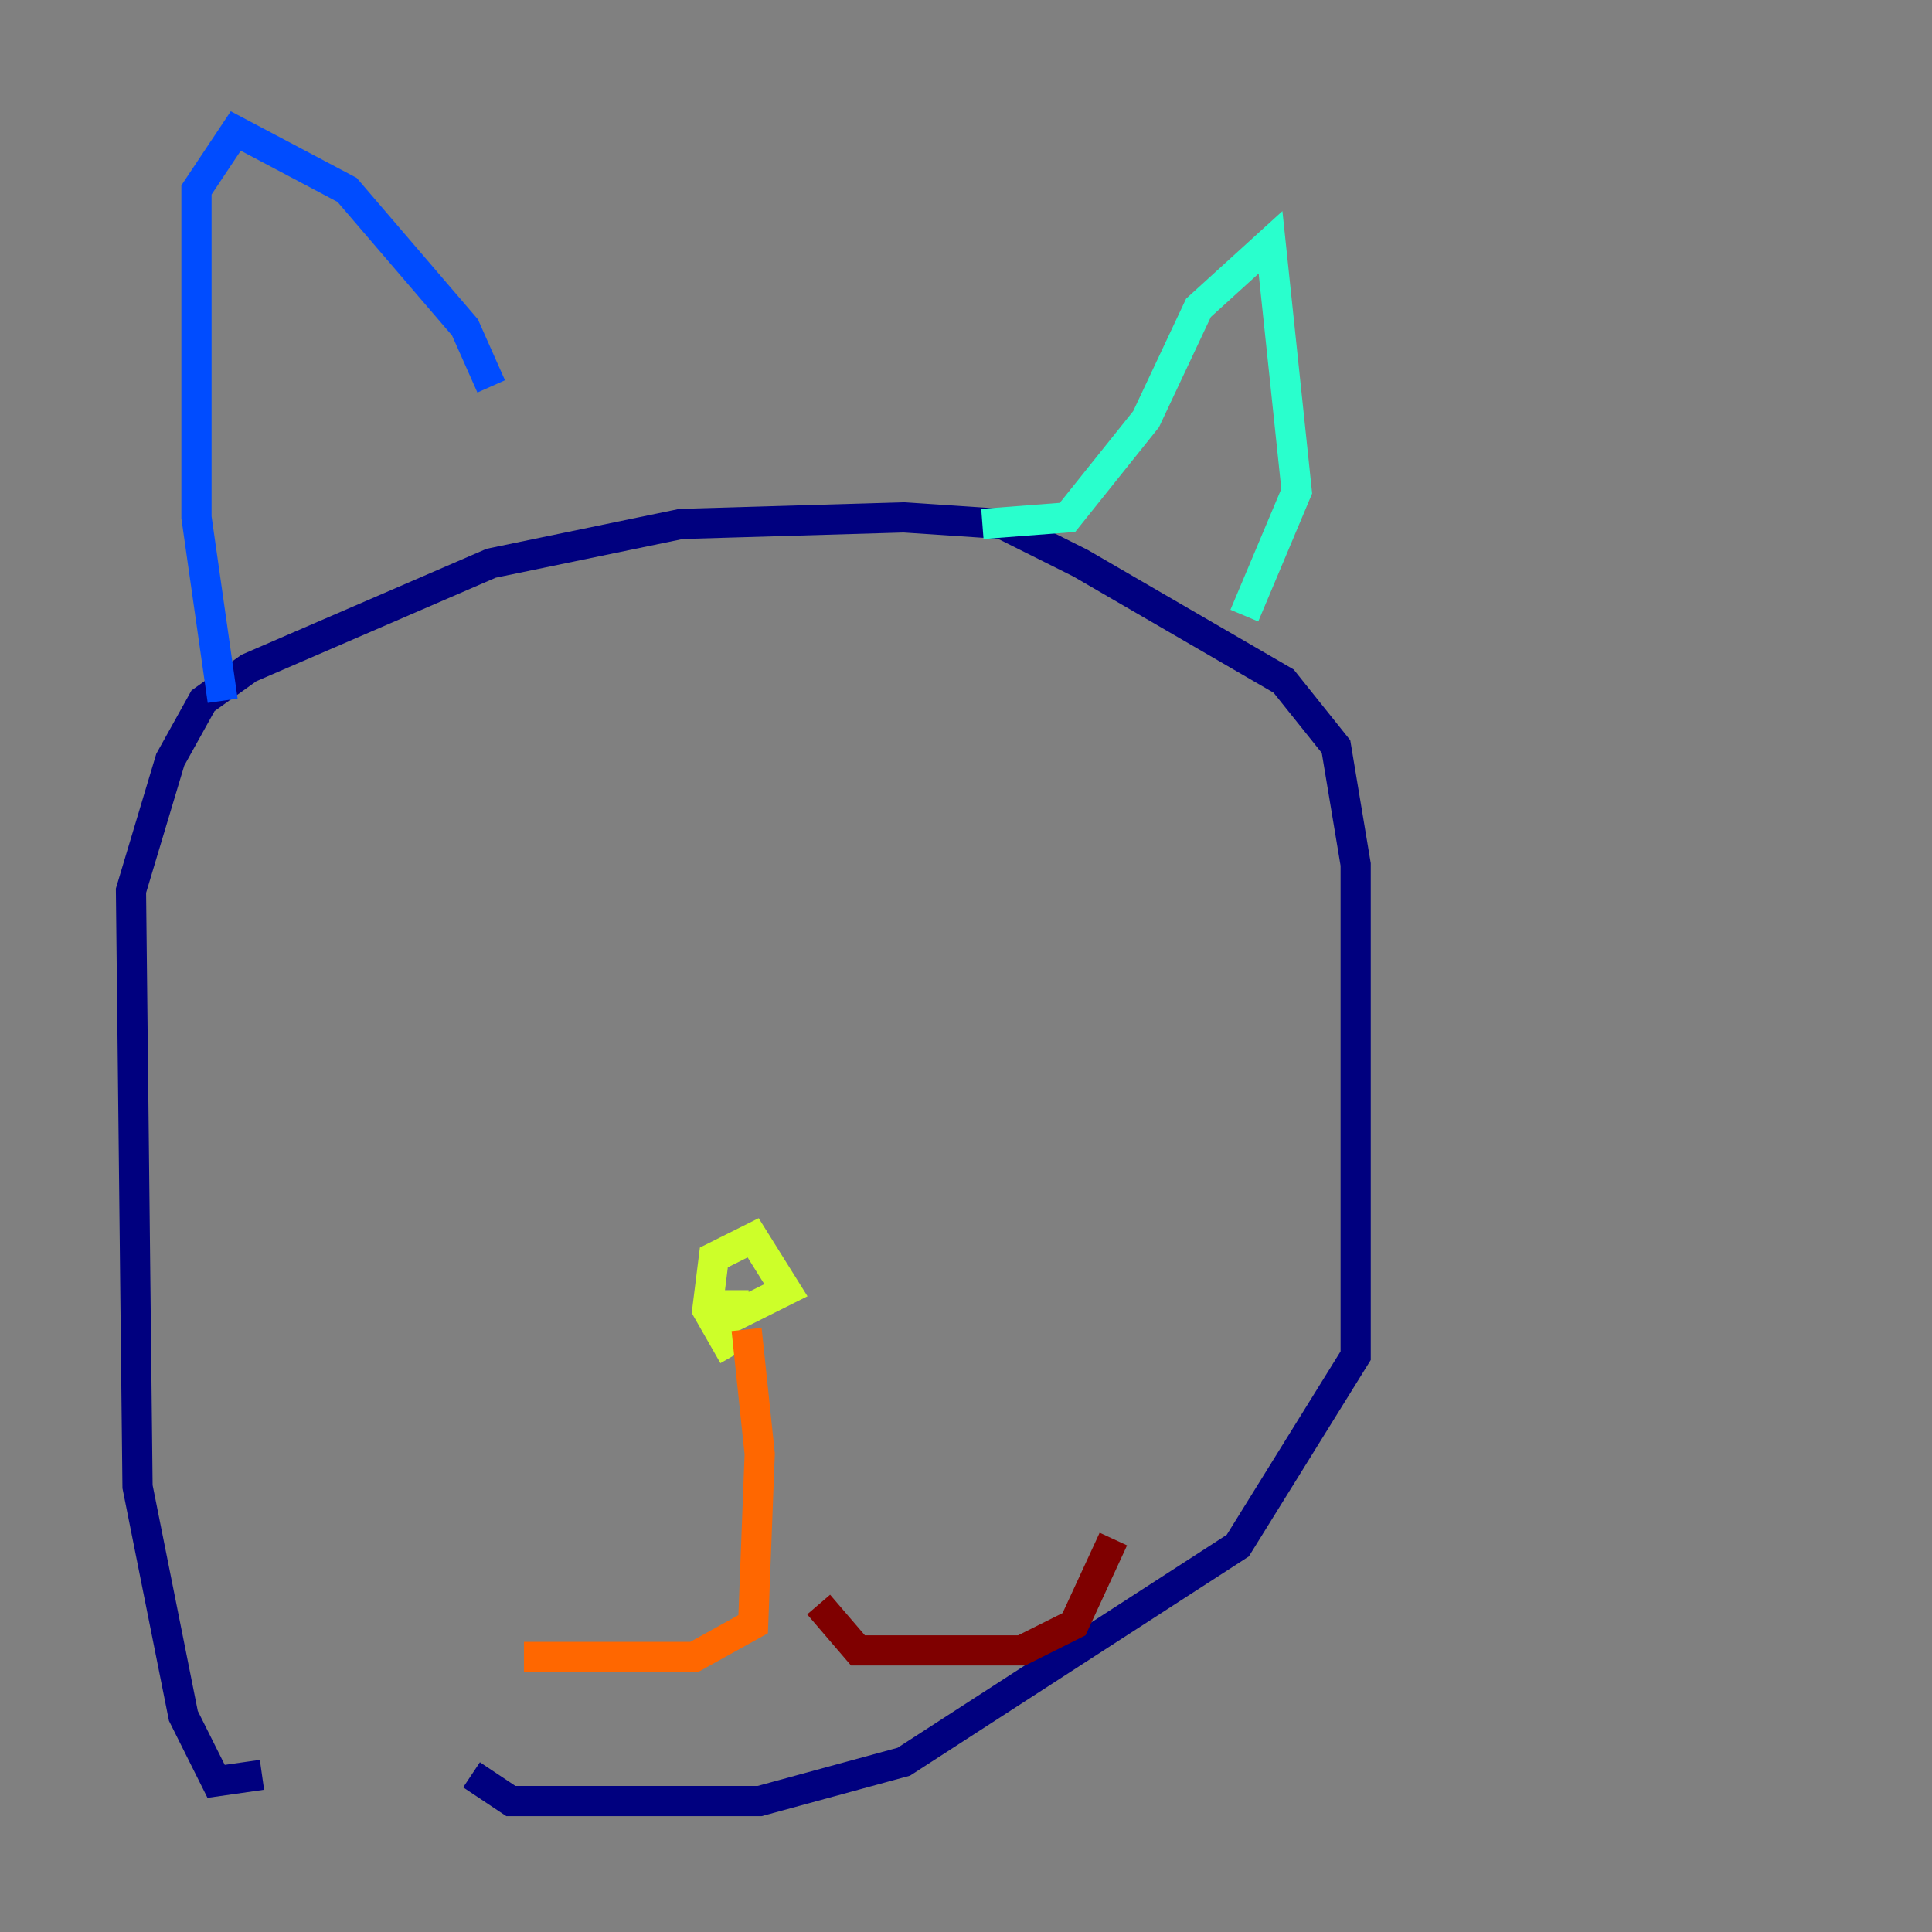 <?xml version="1.0" encoding="utf-8" ?>
<svg baseProfile="tiny" height="128" version="1.2" viewBox="0,0,128,128" width="128" xmlns="http://www.w3.org/2000/svg" xmlns:ev="http://www.w3.org/2001/xml-events" xmlns:xlink="http://www.w3.org/1999/xlink"><rect x="0" y="0" width="128" height="128" fill="#808080" stroke="none"/><defs /><polyline fill="none" points="17.356,117.586 14.319,118.02 12.149,113.681 9.112,98.495 8.678,59.01 11.281,50.332 13.451,46.427 16.488,44.258 32.542,37.315 45.125,34.712 59.878,34.278 66.386,34.712 71.593,37.315 85.044,45.125 88.515,49.464 89.817,57.275 89.817,89.817 82.007,102.4 59.878,116.719 50.332,119.322 33.844,119.322 31.241,117.586" stroke="#00007f" stroke-width="2" /><polyline fill="none" points="14.752,46.427 13.017,34.278 13.017,12.583 15.62,8.678 22.997,12.583 30.807,21.695 32.542,25.6" stroke="#004cff" stroke-width="2" /><polyline fill="none" points="65.085,34.712 70.725,34.278 75.932,27.77 79.403,20.393 84.176,16.054 85.912,32.542 82.441,40.786" stroke="#29ffcd" stroke-width="2" /><polyline fill="none" points="48.597,89.817 46.861,86.78 47.295,83.308 49.898,82.007 52.068,85.478 48.597,87.214 48.597,85.478" stroke="#cdff29" stroke-width="2" /><polyline fill="none" points="49.464,88.081 50.332,96.325 49.898,107.607 45.993,109.776 34.712,109.776" stroke="#ff6700" stroke-width="2" /><polyline fill="none" points="54.237,106.305 56.841,109.342 67.688,109.342 71.159,107.607 73.763,101.966" stroke="#7f0000" stroke-width="2" /></svg>